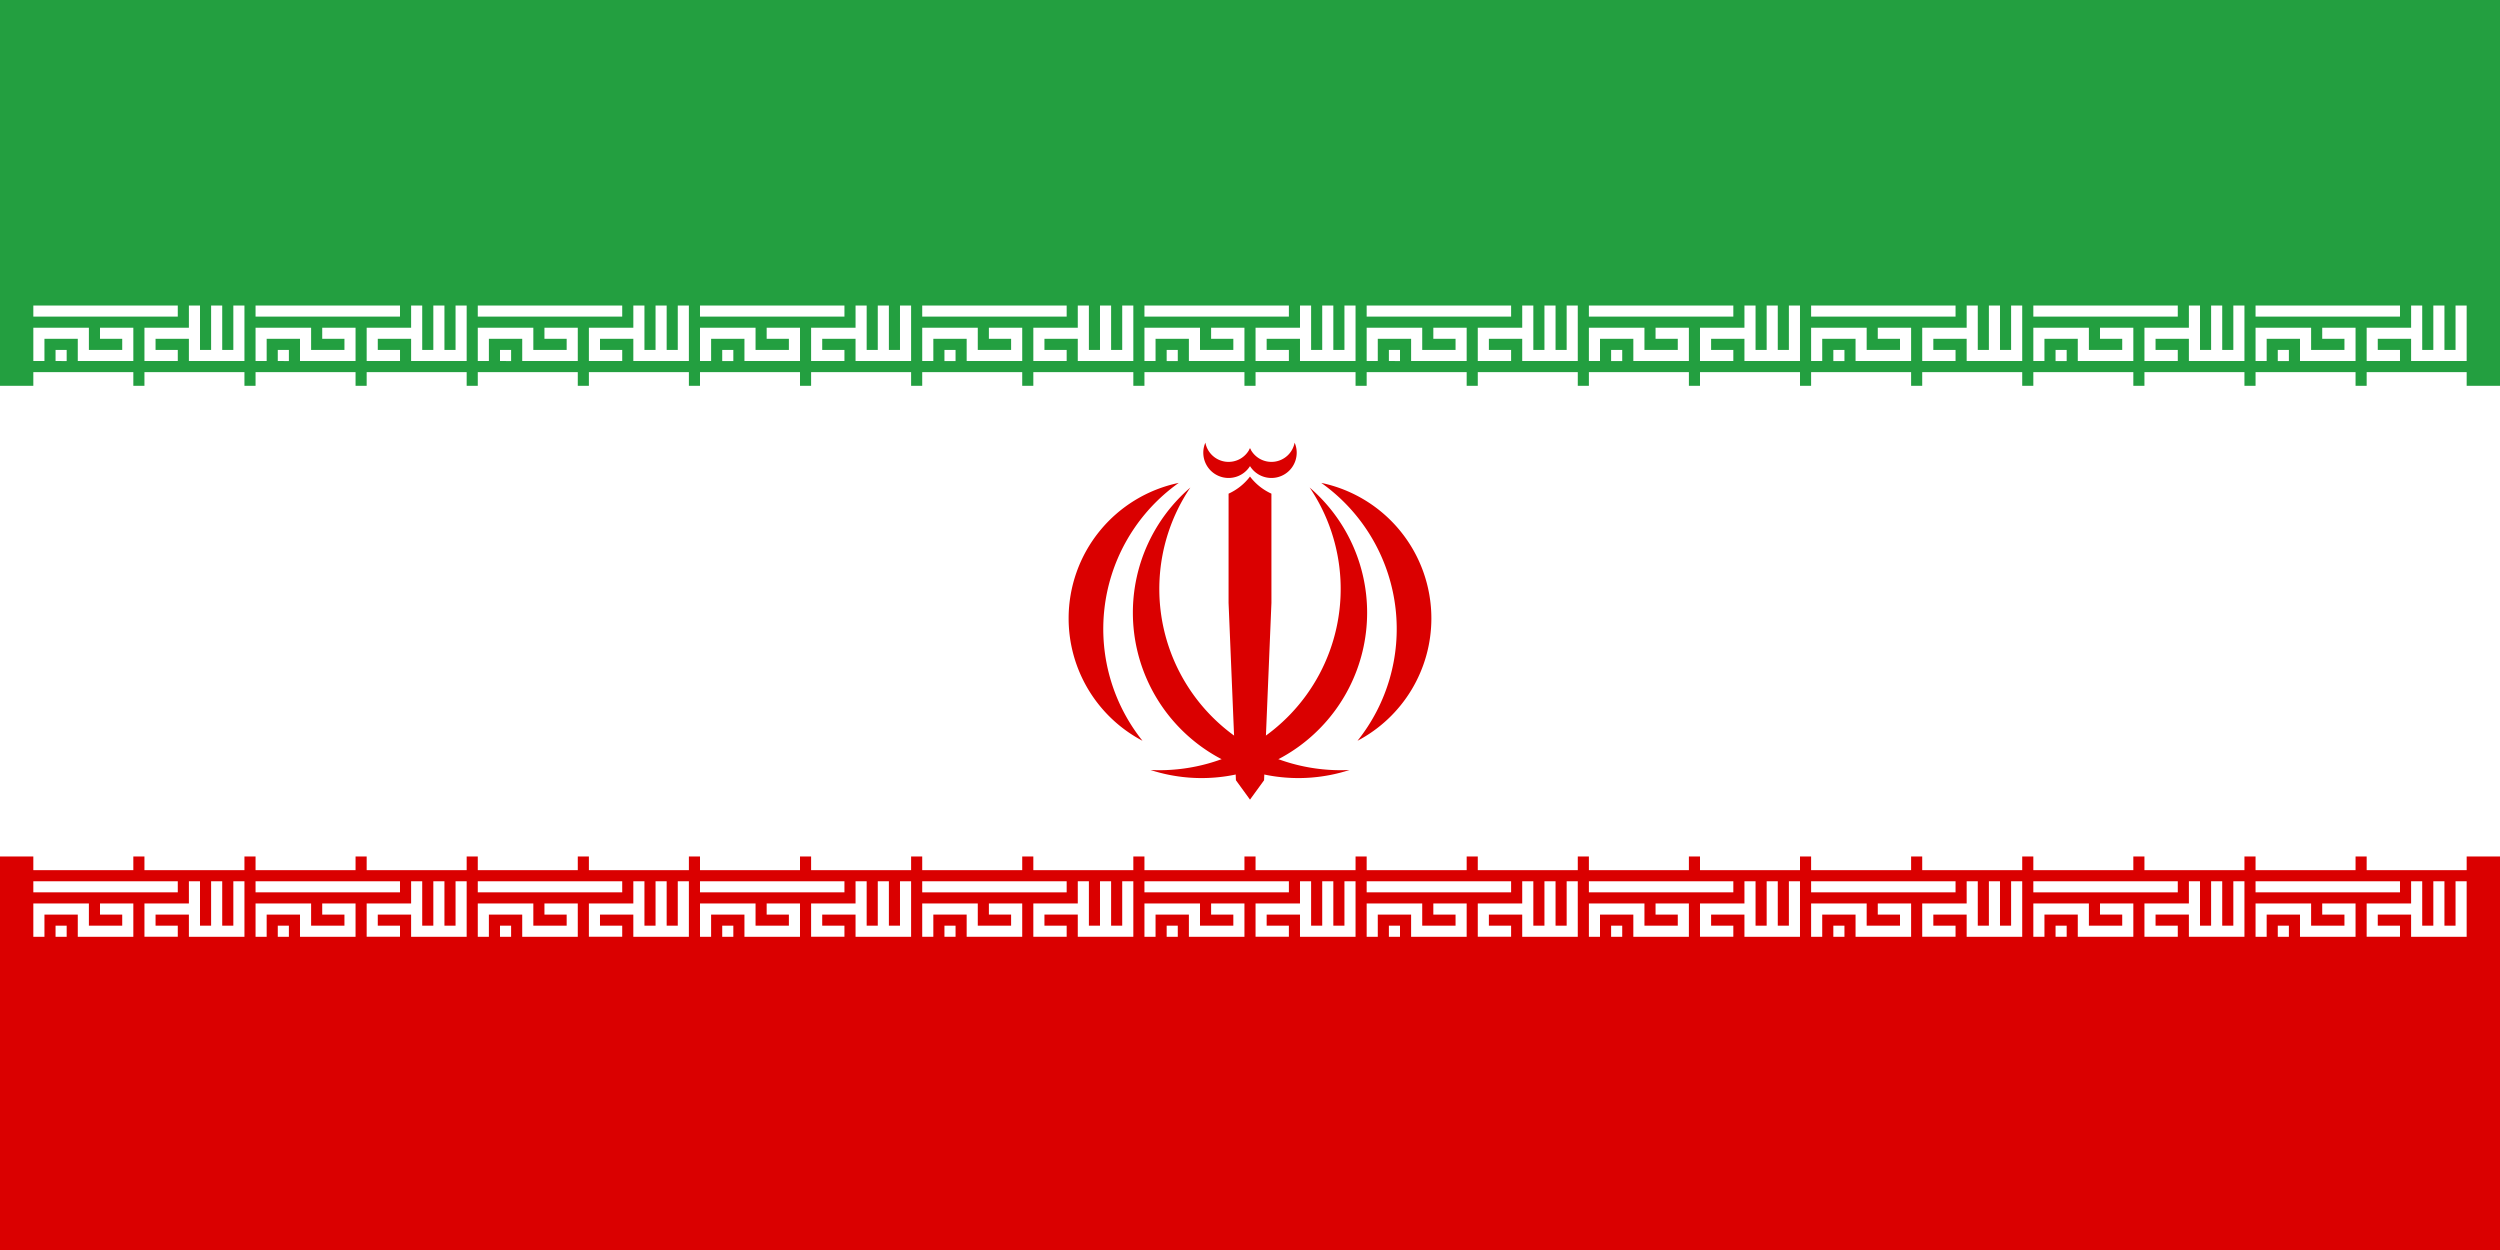 <svg xmlns="http://www.w3.org/2000/svg" xmlns:v="https://vecta.io/nano" width="414" height="207" fill="none"><path fill="#da0000" d="M414 0H0V207H414V0Z"/><path fill="#fff" d="M414 0H0V141.833H414V0Z"/><path fill="#239f40" d="M414 0H0v63.889h414V0z"/><g fill="#fff"><path d="M14.72 54.27v3.678h5.52v-1.838h-3.68V54.27h5.52v5.516h-9.2v-3.677H7.36v3.677H5.52V54.27h9.2zm-3.68 3.678v1.839H9.2v-1.839h1.841zm22.08-7.354v7.354h1.84v-7.354h1.84v7.354h1.841v-7.354h1.84v9.193h-9.2v-3.677h-5.52v1.838h3.68v1.839h-5.52V54.27h7.36v-3.677h1.84zm-3.68 0v1.838H5.52v-1.838h23.92z"/><use href="#B"/><use y="78.796" href="#B"/><path d="M14.72 149.613v3.678h5.52v-1.838h-3.68v-1.84h5.52v5.516h-9.2v-3.676H7.36v3.676H5.52v-5.516h9.2zm-3.68 3.678v1.838H9.2v-1.838h1.841zm22.08-7.354v7.354h1.84v-7.354h1.84v7.354h1.841v-7.354h1.84v9.192h-9.2v-3.676h-5.52v1.838h3.68v1.838h-5.52v-5.516h7.36v-3.676h1.84zm-3.68 0v1.838H5.52v-1.838h23.92zM51.52 54.27v3.678h5.52V56.11h-3.68v-1.84h5.52v5.516h-9.2v-3.677h-5.52v3.677h-1.84V54.27h9.2zm-3.68 3.678v1.839H46v-1.839h1.841zm22.08-7.354v7.354h1.84v-7.354h1.84v7.354h1.841v-7.354h1.84v9.193h-9.2V56.11h-5.52v1.838h3.68v1.839h-5.52V54.27h7.36v-3.677h1.84zm-3.68 0v1.838H42.32v-1.838h23.92z"/><use href="#C"/><use y="78.796" href="#C"/><path d="M51.52 149.613v3.678h5.52v-1.838h-3.68v-1.84h5.52v5.516h-9.2v-3.676h-5.52v3.676h-1.84v-5.516h9.2zm-3.68 3.678v1.838H46v-1.838h1.841zm22.08-7.354v7.354h1.84v-7.354h1.84v7.354h1.841v-7.354h1.84v9.192h-9.2v-3.676h-5.52v1.838h3.68v1.838h-5.52v-5.516h7.36v-3.676h1.84zm-3.68 0v1.838H42.32v-1.838h23.92zM88.32 54.27v3.678h5.52V56.11h-3.68v-1.84h5.52v5.516h-9.2v-3.677h-5.52v3.677h-1.84V54.27h9.2zm-3.68 3.678v1.839H82.8v-1.839h1.841zm22.08-7.354v7.354h1.84v-7.354h1.84v7.354h1.84v-7.354h1.84v9.193h-9.2V56.11h-5.52v1.838h3.68v1.839h-5.52V54.27h7.36v-3.677h1.84zm-3.68 0v1.838H79.12v-1.838h23.92z"/><use href="#D"/><use y="78.796" href="#D"/><path d="M88.32 149.613v3.678h5.52v-1.838h-3.68v-1.84h5.52v5.516h-9.2v-3.676h-5.52v3.676h-1.84v-5.516h9.2zm-3.68 3.678v1.838H82.8v-1.838h1.841zm22.08-7.354v7.354h1.84v-7.354h1.84v7.354h1.84v-7.354h1.84v9.192h-9.2v-3.676h-5.52v1.838h3.68v1.838h-5.52v-5.516h7.36v-3.676h1.84zm-3.68 0v1.838H79.12v-1.838h23.92z"/><use href="#E"/><use href="#F"/><use y="78.796" href="#F"/><use href="#G"/><path d="M161.92 54.27v3.678h5.52v-1.838h-3.68V54.27h5.52v5.516h-9.2v-3.677h-5.52v3.677h-1.84V54.27h9.2zm-3.68 3.678v1.839h-1.84v-1.839h1.84zm22.08-7.354v7.354h1.84v-7.354H184v7.354h1.84v-7.354h1.84v9.193h-9.2v-3.677h-5.52v1.838h3.68v1.839h-5.52V54.27h7.36v-3.677h1.84zm-3.68 0v1.838h-23.92v-1.838h23.92z"/><use x="36.8" href="#F"/><use x="36.8" y="78.796" href="#F"/><path d="M161.92 149.613v3.678h5.52v-1.838h-3.68v-1.84h5.52v5.516h-9.2v-3.676h-5.52v3.676h-1.84v-5.516h9.2zm-3.68 3.678v1.838h-1.84v-1.838h1.84zm22.08-7.354v7.354h1.84v-7.354H184v7.354h1.84v-7.354h1.84v9.192h-9.2v-3.676h-5.52v1.838h3.68v1.838h-5.52v-5.516h7.36v-3.676h1.84zm-3.68 0v1.838h-23.92v-1.838h23.92z"/><use x="73.6" href="#E"/><use x="73.6" href="#F"/><use x="73.6" y="78.796" href="#F"/><use x="73.6" href="#G"/><path d="M235.52 54.27v3.678h5.52v-1.838h-3.68V54.27h5.52v5.516h-9.2v-3.677h-5.52v3.677h-1.84V54.27h9.2zm-3.68 3.678v1.839H230v-1.839h1.84zm22.08-7.354v7.354h1.84v-7.354h1.84v7.354h1.84v-7.354h1.84v9.193h-9.2v-3.677h-5.52v1.838h3.68v1.839h-5.52V54.27h7.36v-3.677h1.84zm-3.68 0v1.838h-23.92v-1.838h23.92z"/><use x="110.4" href="#F"/><use x="110.4" y="78.796" href="#F"/><path d="M235.52 149.613v3.678h5.52v-1.838h-3.68v-1.84h5.52v5.516h-9.2v-3.676h-5.52v3.676h-1.84v-5.516h9.2zm-3.68 3.678v1.838H230v-1.838h1.84zm22.08-7.354v7.354h1.84v-7.354h1.84v7.354h1.84v-7.354h1.84v9.192h-9.2v-3.676h-5.52v1.838h3.68v1.838h-5.52v-5.516h7.36v-3.676h1.84zm-3.68 0v1.838h-23.92v-1.838h23.92z"/><use x="147.2" href="#E"/><use x="147.2" href="#F"/><use x="147.2" y="78.796" href="#F"/><use x="147.2" href="#G"/><use x="184" href="#E"/><use x="184" href="#F"/><use x="184" y="78.796" href="#F"/><use x="184" href="#G"/><path d="M345.92 54.27v3.678h5.52v-1.838h-3.68V54.27h5.52v5.516h-9.2v-3.677h-5.52v3.677h-1.84V54.27h9.2zm-3.68 3.678v1.839h-1.84v-1.839h1.84zm22.08-7.354v7.354h1.84v-7.354H368v7.354h1.84v-7.354h1.84v9.193h-9.2v-3.677h-5.52v1.838h3.68v1.839h-5.52V54.27h7.36v-3.677h1.84zm-3.68 0v1.838h-23.92v-1.838h23.92z"/><use x="220.8" href="#F"/><use x="220.8" y="78.796" href="#F"/><path d="M345.92 149.613v3.678h5.52v-1.838h-3.68v-1.84h5.52v5.516h-9.2v-3.676h-5.52v3.676h-1.84v-5.516h9.2zm-3.68 3.678v1.838h-1.84v-1.838h1.84zm22.08-7.354v7.354h1.84v-7.354H368v7.354h1.84v-7.354h1.84v9.192h-9.2v-3.676h-5.52v1.838h3.68v1.838h-5.52v-5.516h7.36v-3.676h1.84zm-3.68 0v1.838h-23.92v-1.838h23.92z"/><use x="257.6" href="#E"/><use x="257.6" href="#F"/><use x="257.6" y="78.796" href="#F"/><use x="257.6" href="#G"/></g><g fill="#da0000"><path d="M237.035 102.401a22.89 22.89 0 0 1-3.293 11.838 22.92 22.92 0 0 1-8.94 8.435c4.915-6.147 7.186-13.994 6.312-21.814s-4.822-14.973-10.974-19.885a29.76 29.76 0 0 0-1.339-1.008 22.94 22.94 0 0 1 13.101 7.984 22.91 22.91 0 0 1 5.133 14.45zm-10.639-.924a27.38 27.38 0 0 1-2.992 12.427c-1.964 3.848-4.812 7.177-8.31 9.716s-7.547 4.215-11.817 4.891a27.43 27.43 0 0 1-12.752-1 30.68 30.68 0 0 0 1.458.035 30.05 30.05 0 0 0 15.471-4.291 30.02 30.02 0 0 0 11.051-11.641c2.558-4.81 3.758-10.225 3.471-15.665a30 30 0 0 0-5.099-15.214 27.31 27.31 0 0 1 7.031 9.33c1.643 3.58 2.492 7.473 2.488 11.412zm-11.662-26.508a4.19 4.19 0 0 1-.842 2.517c-.546.726-1.315 1.253-2.189 1.503a4.19 4.19 0 0 1-2.653-.115c-.848-.325-1.568-.917-2.05-1.687l-.505-.507.505-2.461c.347.752.924 1.373 1.648 1.776a3.91 3.91 0 0 0 4.574-.565c.604-.566 1.012-1.31 1.166-2.123.229.524.347 1.091.346 1.663z"/><path d="M210.546 81.75A9.31 9.31 0 0 1 207 78.919l-1.499 23.457 1.499 30.04 2.331-3.207.307-7.394.318-7.698.042-.987.014-.367.067-1.6.2-4.846.163-3.913.046-1.131.061-1.44-.003-18.083zm-33.581 20.651a22.89 22.89 0 0 0 3.293 11.838 22.92 22.92 0 0 0 8.94 8.435c-4.915-6.147-7.186-13.994-6.312-21.814s4.822-14.973 10.974-19.885a29.76 29.76 0 0 1 1.339-1.008 22.94 22.94 0 0 0-13.101 7.984 22.91 22.91 0 0 0-5.133 14.45z"/><path d="M187.604 101.477a27.38 27.38 0 0 0 2.992 12.427c1.964 3.848 4.812 7.177 8.31 9.716s7.547 4.215 11.817 4.891a27.43 27.43 0 0 0 12.752-1 30.68 30.68 0 0 1-1.458.035 30.05 30.05 0 0 1-15.471-4.291 30.02 30.02 0 0 1-11.051-11.641c-2.558-4.81-3.758-10.225-3.471-15.665a30 30 0 0 1 5.099-15.214 27.31 27.31 0 0 0-7.031 9.33c-1.643 3.58-2.492 7.473-2.488 11.412zm11.662-26.508a4.19 4.19 0 0 0 .842 2.517c.546.726 1.315 1.253 2.189 1.503a4.19 4.19 0 0 0 2.653-.115c.848-.325 1.568-.917 2.05-1.687l.505-.507-.505-2.461c-.347.752-.924 1.373-1.648 1.776a3.91 3.91 0 0 1-4.574-.565c-.604-.566-1.012-1.31-1.166-2.123-.229.524-.347 1.091-.346 1.663z"/><path d="M203.454 81.75A9.31 9.31 0 0 0 207 78.919l1.499 23.457-1.499 30.04-2.331-3.207-.307-7.394-.318-7.698-.042-.987-.014-.367-.067-1.6-.2-4.846-.163-3.913-.046-1.131-.061-1.44.003-18.083z"/></g><defs><path id="B" d="M22.08 61.625v3.677H5.52v-3.677h16.56zm18.4 0v3.677H23.92v-3.677h16.56z"/><path id="C" d="M58.88 61.625v3.677H42.32v-3.677h16.56zm18.4 0v3.677H60.72v-3.677h16.56z"/><path id="D" d="M95.68 61.625v3.677H79.12v-3.677h16.56zm18.4 0v3.677H97.52v-3.677h16.56z"/><path id="E" d="M125.12 54.27v3.678h5.52v-1.838h-3.68V54.27h5.52v5.516h-9.2v-3.677h-5.52v3.677h-1.84V54.27h9.2zm-3.68 3.678v1.839h-1.84v-1.839h1.84zm22.08-7.354v7.354h1.84v-7.354h1.84v7.354h1.84v-7.354h1.84v9.193h-9.2v-3.677h-5.52v1.838h3.68v1.839h-5.52V54.27h7.36v-3.677h1.84zm-3.68 0v1.838h-23.92v-1.838h23.92z"/><path id="F" d="M132.48 61.625v3.677h-16.56v-3.677h16.56zm18.4 0v3.677h-16.56v-3.677h16.56z"/><path id="G" d="M125.12 149.613v3.678h5.52v-1.838h-3.68v-1.84h5.52v5.516h-9.2v-3.676h-5.52v3.676h-1.84v-5.516h9.2zm-3.68 3.678v1.838h-1.84v-1.838h1.84zm22.08-7.354v7.354h1.84v-7.354h1.84v7.354h1.84v-7.354h1.84v9.192h-9.2v-3.676h-5.52v1.838h3.68v1.838h-5.52v-5.516h7.36v-3.676h1.84zm-3.68 0v1.838h-23.92v-1.838h23.92z"/></defs></svg>